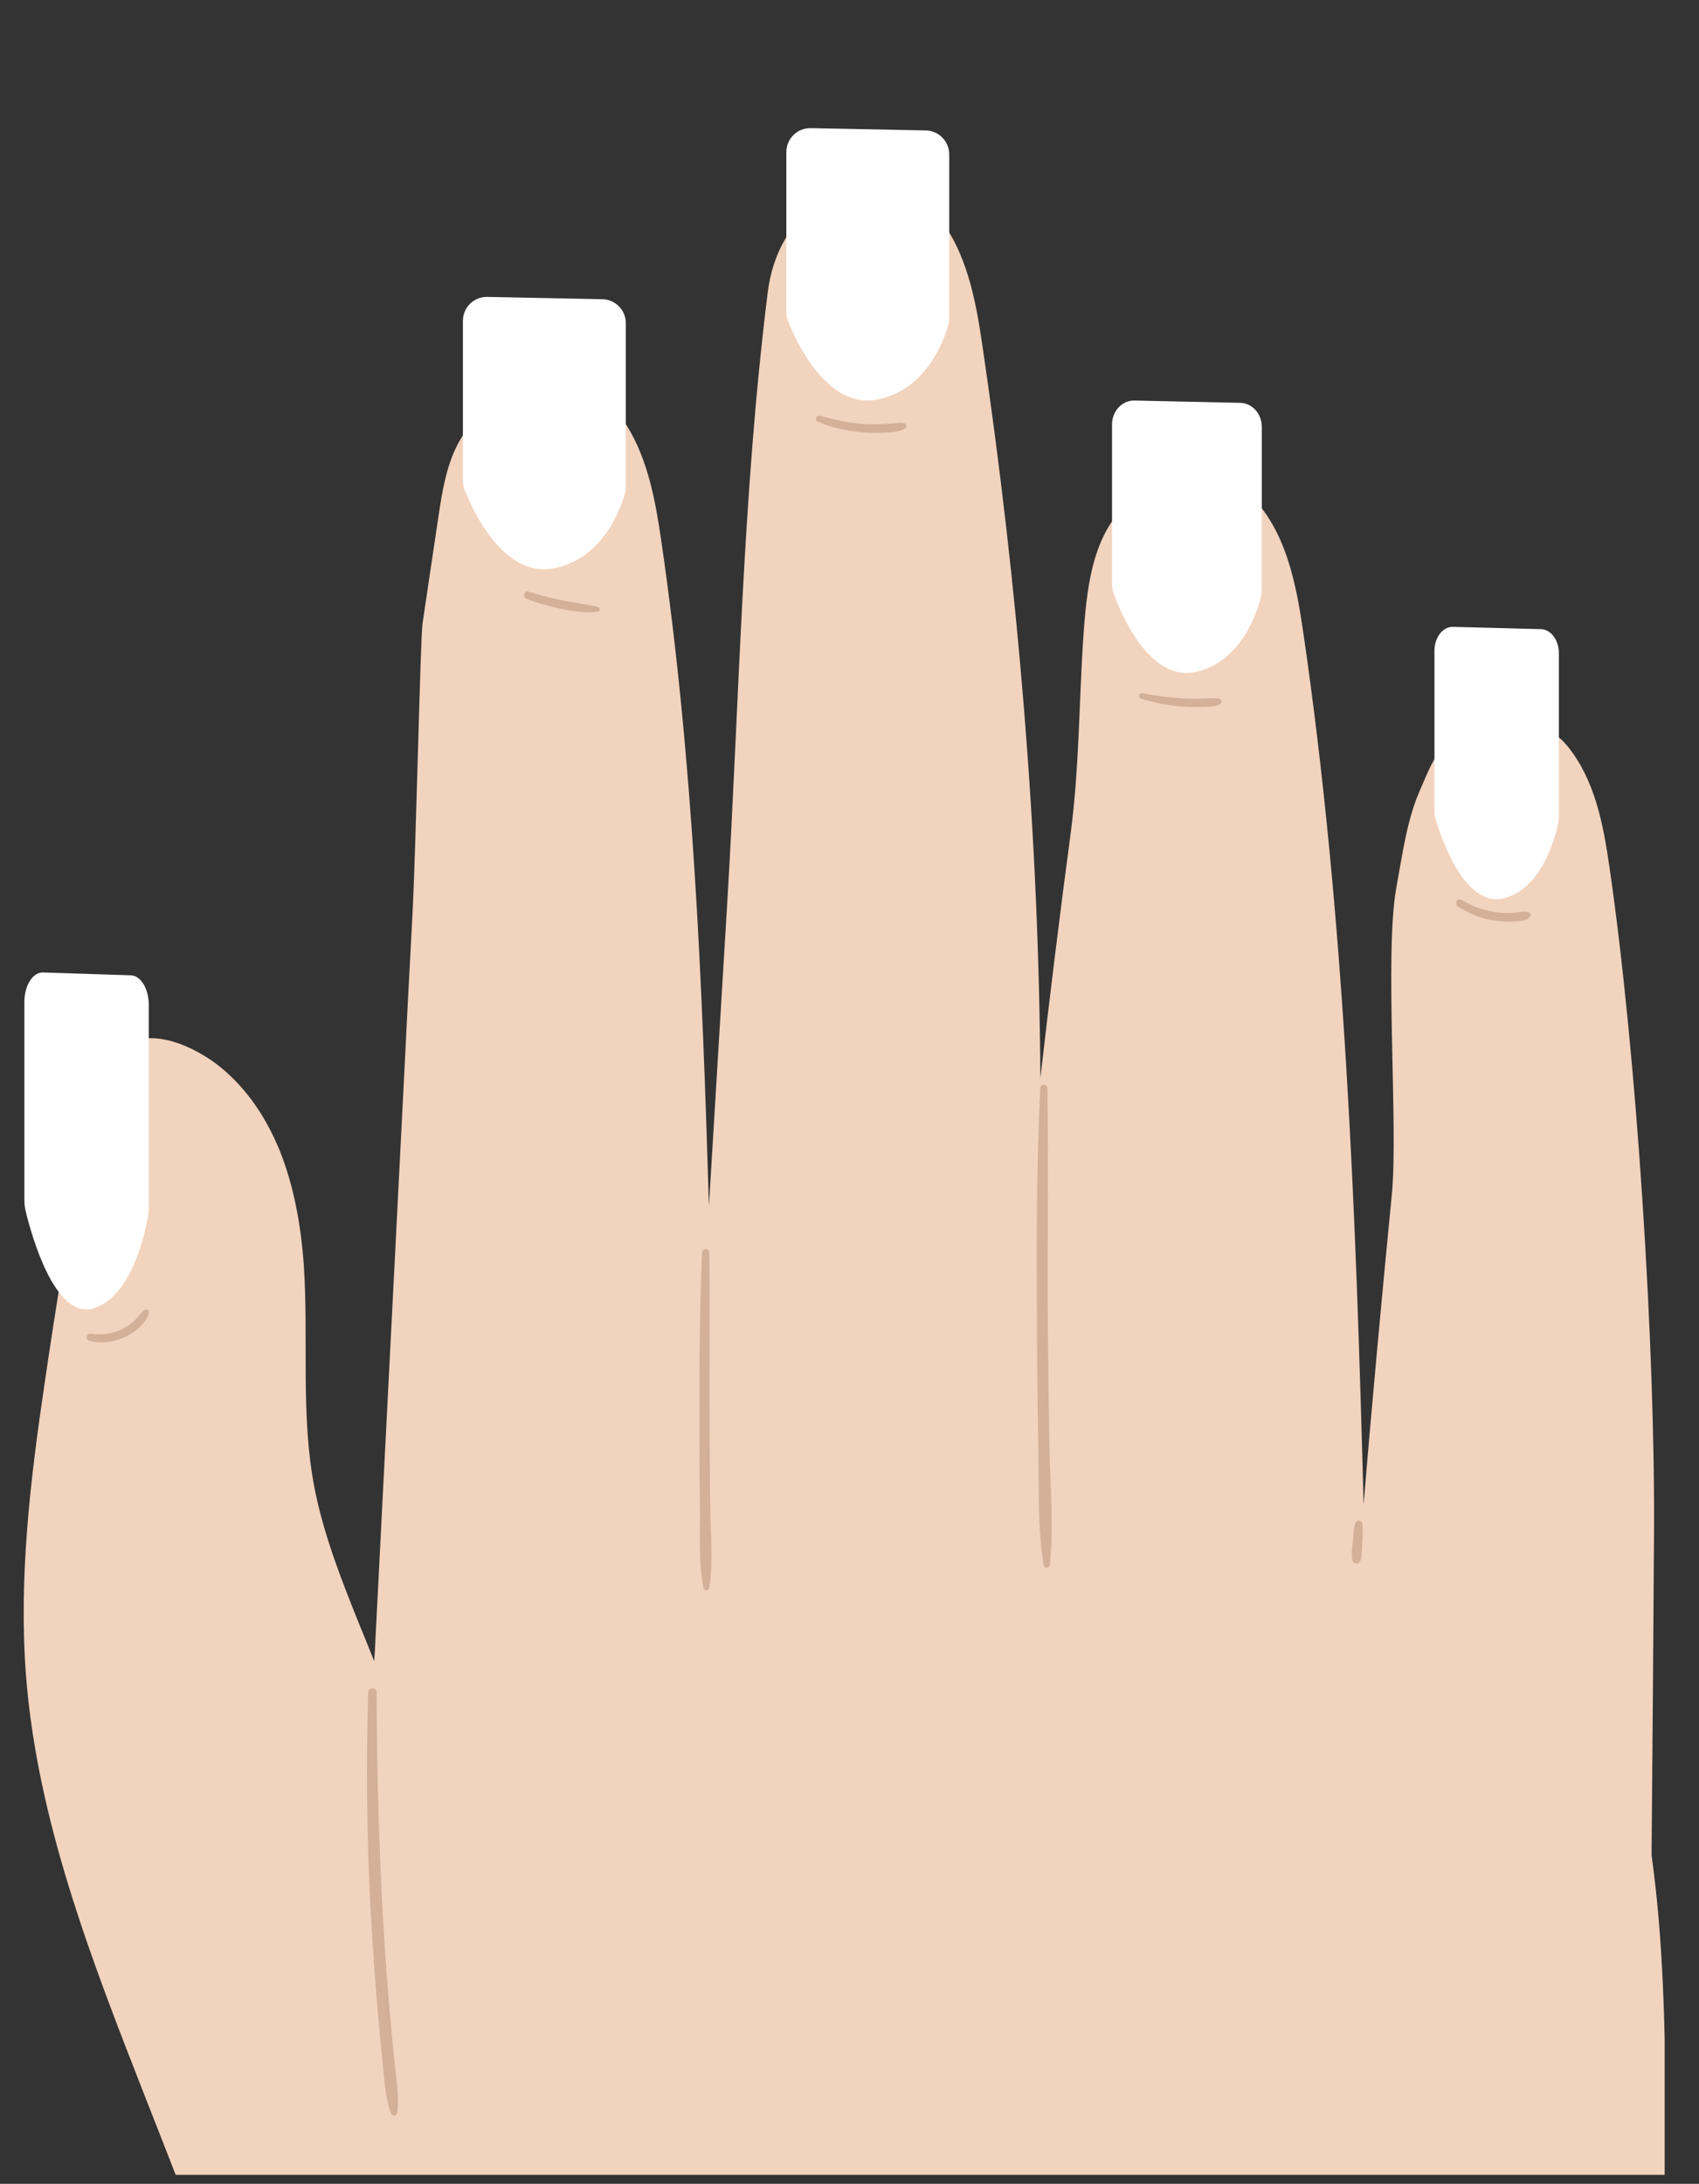<?xml version="1.0" encoding="UTF-8"?>
<svg id="Laag_1" data-name="Laag 1" xmlns="http://www.w3.org/2000/svg" xmlns:xlink="http://www.w3.org/1999/xlink" viewBox="0 0 1034.23 1329.08">
  <rect x="0" y="0" width="1034.23" height="1329.08" fill="#333333" stroke="none"/>
  <defs>
    <style>
      .cls-1 {
        fill: #d3b098;
      }

      .cls-1, .cls-2, .cls-3, .cls-4 {
        stroke-width: 0px;
      }

      .cls-5 {
        clip-path: url(#clippath);
      }

      .cls-2 {
        fill: none;
      }

      .cls-3 {
        fill: #f2d3bd;
      }

      .cls-4 {
        fill: #fff;
      }
    </style>
    <clipPath id="clippath">
      <rect class="cls-2" x="14.17" y="114.35" width="999.15" height="1209.28"/>
    </clipPath>
  </defs>
  <g class="cls-5">
    <path class="cls-3" d="M1013.25,1323.63H106.94c-6.3-16.3-12.78-32.61-19.08-48.72-32.42-82.81-65.21-166.92-72.06-255.48-4.45-59.1,2.59-118.38,11.3-177.11,6.85-47.05,14.64-94.11,23.34-140.98,3.33-18.34,8.15-48.91,22.79-62.62,16.86-15.56,45.95-1.48,60.95,10.74,16.3,13.34,27.79,30.76,35.76,50.02,9.08,22.23,13.34,46.88,15.01,70.77,2.96,44.84-2.04,90.22,6.3,134.32,5.56,29.09,16.49,56.69,27.42,83.93,3.15,7.59,6.11,15.01,9.08,22.42.18-1.48.18-3.15.36-4.63,5.93-116.35,11.86-232.88,17.79-349.22,1.67-33.54,3.34-67.07,5.19-100.6,2.22-43.72,4.82-168.22,6.11-176.93,3.15-21.68,6.48-43.35,9.64-64.84,2.41-16.12,5-32.43,12.97-46.51,9.26-16.11,25.56-27.97,43.91-31.68,12.04-2.59,24.83-1.3,36.5,2.97,11.48,4.44,15.19,9.82,21.49,19.82,12.78,20.75,17.23,45.39,20.75,69.29,19.64,134.32,25.01,269.93,29.09,405.36,3.7-61.32,7.41-122.46,11.11-183.79,7.41-124.13,9.26-248.44,24.64-371.83,2.78-23.53,14.27-46.13,36.31-57.06,20.57-10.01,51.51-8.9,66.89,9.82,17.78,21.67,23.34,50.76,27.42,78.55,21.68,147.28,34.46,296.98,35.39,446.49,5.74-50.03,11.86-99.86,18.53-149.69,5.01-38.54,5.01-77.26,7.41-115.8,2.04-29.64,4.63-67.99,30.94-87.07,12.79-9.26,27.05-11.11,42.43-10.56,11.48.38,19.45-.36,28.16,8.16,22.23,21.49,28.35,54.84,32.61,84.11,25.38,173.78,32.05,353.67,36.68,530.42,5.19-63.18,11.12-126.35,17.23-189.34,3.89-40.57-4.59-145.63,2.64-185.83,3.53-19.08,6.3-40.57,13.9-58.35,6.48-14.82,11.3-29.09,26.13-37.8,20.75-12.04,49.28-8.52,64.29,9.82,16.49,20.38,21.68,47.24,25.38,72.99,16.68,113.94,28.11,293.84,27.19,408.7-.37,64.47-.93,128.76-1.48,193.23,7.22,51.51,8.15,104.49,8.71,156.73.18,12.42.18,25.2-.74,37.8Z"/>
  </g>
  <path class="cls-1" d="M638.8,879.84c.44,23.95,2.69,48.66.28,72.53-.2,1.96-3.36,2.78-3.73.51-3.78-23.27-2.87-47.66-3.3-71.17-.44-24.18-.73-48.36-.84-72.55-.22-48.95-.46-98.06,2.08-146.95.15-2.76,4.26-2.78,4.3,0,.76,48.35-.1,96.73.27,145.09.19,24.18.5,48.36.95,72.55ZM431.97,866.1c-.16-34.58.27-69.17-.17-103.74-.04-2.85-4.29-2.83-4.42,0-1.55,34.55-1.64,69.17-1.64,103.74,0,17.29.13,34.58.33,51.87.18,15.9-.97,33.01,2.19,48.64.33,1.66,3.15,1.73,3.43,0,2.53-15.78.85-32.7.66-48.64-.2-17.29-.31-34.58-.39-51.87ZM544.75,257.59c-2.18.14-4.36.33-6.54.45-4.38.24-8.77.23-13.14-.07-8.88-.61-17.47-2.65-26.04-4.94-1.98-.53-3.42,2.51-1.44,3.42,8.35,3.82,17.43,5.76,26.54,6.59,4.68.42,9.39.54,14.07.26,3.99-.23,9.62-.22,12.9-2.72,1.04-.8,1-2.42-.38-2.85-1.97-.62-3.96-.26-5.98-.13ZM353.26,367.34c-3.44-.68-6.92-1.13-10.36-1.81-7.16-1.43-14.2-3.28-21.18-5.41-2.79-.85-3.79,3.28-1.18,4.29,7.06,2.73,14.34,4.82,21.77,6.29,3.66.73,7.35,1.44,11.08,1.66,3.52.21,7.36.6,10.83-.19,1.38-.31,1.14-2.13,0-2.55-3.43-1.27-7.37-1.55-10.96-2.27ZM737.64,424.96c-2.08.05-4.16.18-6.24.24-3.87.11-7.74.06-11.61-.17-8.12-.49-16.24-1.49-24.2-3.18-2.19-.47-3.09,2.71-.93,3.38,8.06,2.46,16.26,4.14,24.68,4.74,4.16.3,8.33.4,12.5.29,2.05-.05,4.09-.16,6.13-.42,1.86-.24,3.89-.29,5.21-1.73.71-.78.52-1.84-.31-2.43-1.49-1.06-3.47-.76-5.23-.72ZM930.95,555.53c-1.39-.92-3.26-.71-4.84-.53-1.83.21-3.62.51-5.46.6-3.54.2-7.14.07-10.65-.47-7.22-1.13-14.08-3.58-20.28-7.46-2.52-1.58-4.76,2.33-2.32,3.96,6.56,4.38,14.09,7.41,21.9,8.59,3.87.58,7.78.83,11.68.62,3.14-.17,8.7-.09,10.51-3.21.43-.74.15-1.64-.55-2.09ZM237.1,1222.83c-1.86-21.57-3.35-43.18-4.47-64.8-2.21-42.62-3.29-85.33-3.32-128.01,0-3.34-5.08-3.33-5.18,0-1.31,43.31-.89,86.59,1.36,129.86,1.1,21.01,2.54,41.99,4.33,62.94.95,11.09,1.95,22.19,3.15,33.26,1.06,9.82,1.52,20.77,4.99,30.04.82,2.19,3.66,1.71,3.93-.53,1.25-10.2-.82-21.15-1.83-31.35-1.04-10.46-2.06-20.93-2.96-31.41ZM87.92,797.33c-2.51,1.96-4.19,4.79-6.62,6.88-2.35,2.02-4.9,3.73-7.71,5.06-5.62,2.65-12.04,3.35-18.16,2.45-2.71-.4-3.95,3.43-1.16,4.23,7.2,2.07,14.91.85,21.66-2.19,3.24-1.47,6.39-3.47,8.95-5.96,2.63-2.54,5.36-5.58,5.82-9.31.2-1.59-1.83-1.9-2.79-1.16ZM824.96,927.02c-.64,1.85-.78,3.77-.99,5.72-.2,1.85-.33,3.71-.48,5.57-.31,3.72-.98,7.7-.21,11.39.22,1.08,1.39,1.87,2.45,1.87,1.16,0,2.09-.8,2.45-1.87.65-1.9.71-3.83.83-5.82.11-1.86.2-3.71.27-5.57.15-3.72.61-7.64-.17-11.29-.47-2.21-3.49-1.86-4.14,0Z"/>
  <path class="cls-4" d="M380.94,196.65v99.75c0,1.29-.17,2.58-.51,3.83-2.29,8.38-12.87,39.94-43.61,45.71-30.86,5.8-49.63-36.68-54.03-47.92-.66-1.69-1-3.48-1-5.3v-97.47c0-8.15,6.69-14.71,14.84-14.55l70.05,1.4c7.92.16,14.26,6.63,14.26,14.55Z"/>
  <path class="cls-4" d="M577.82,93.94v99.75c0,1.29-.17,2.58-.51,3.83-2.29,8.38-12.87,39.94-43.61,45.71s-49.63-36.68-54.03-47.92c-.66-1.69-1-3.48-1-5.3v-97.47c0-8.15,6.69-14.71,14.84-14.55l70.05,1.4c7.92.16,14.26,6.63,14.26,14.55Z"/>
  <path class="cls-4" d="M768.09,259.72v99.75c0,1.29-.16,2.58-.47,3.83-2.11,8.38-11.83,39.94-40.1,45.71-28.37,5.8-45.63-36.68-49.67-47.92-.61-1.69-.92-3.48-.92-5.3v-97.47c0-8.15,6.15-14.71,13.64-14.55l64.4,1.4c7.28.16,13.11,6.63,13.11,14.55Z"/>
  <path class="cls-4" d="M948.92,397.46v99.75c0,1.29-.13,2.58-.39,3.83-1.75,8.38-9.83,39.94-33.31,45.71-23.57,5.8-37.91-36.68-41.27-47.92-.5-1.69-.76-3.48-.76-5.3v-97.47c0-8.15,5.11-14.71,11.34-14.55l53.5,1.4c6.05.16,10.89,6.63,10.89,14.55Z"/>
  <path class="cls-4" d="M90.56,611.58v123.4c0,1.6-.13,3.19-.39,4.73-1.75,10.37-9.83,49.41-33.31,56.56-23.57,7.17-37.91-45.38-41.27-59.28-.5-2.09-.76-4.31-.76-6.56v-120.58c0-10.08,5.11-18.2,11.34-18l53.5,1.73c6.05.2,10.89,8.2,10.89,18Z"/>
</svg>